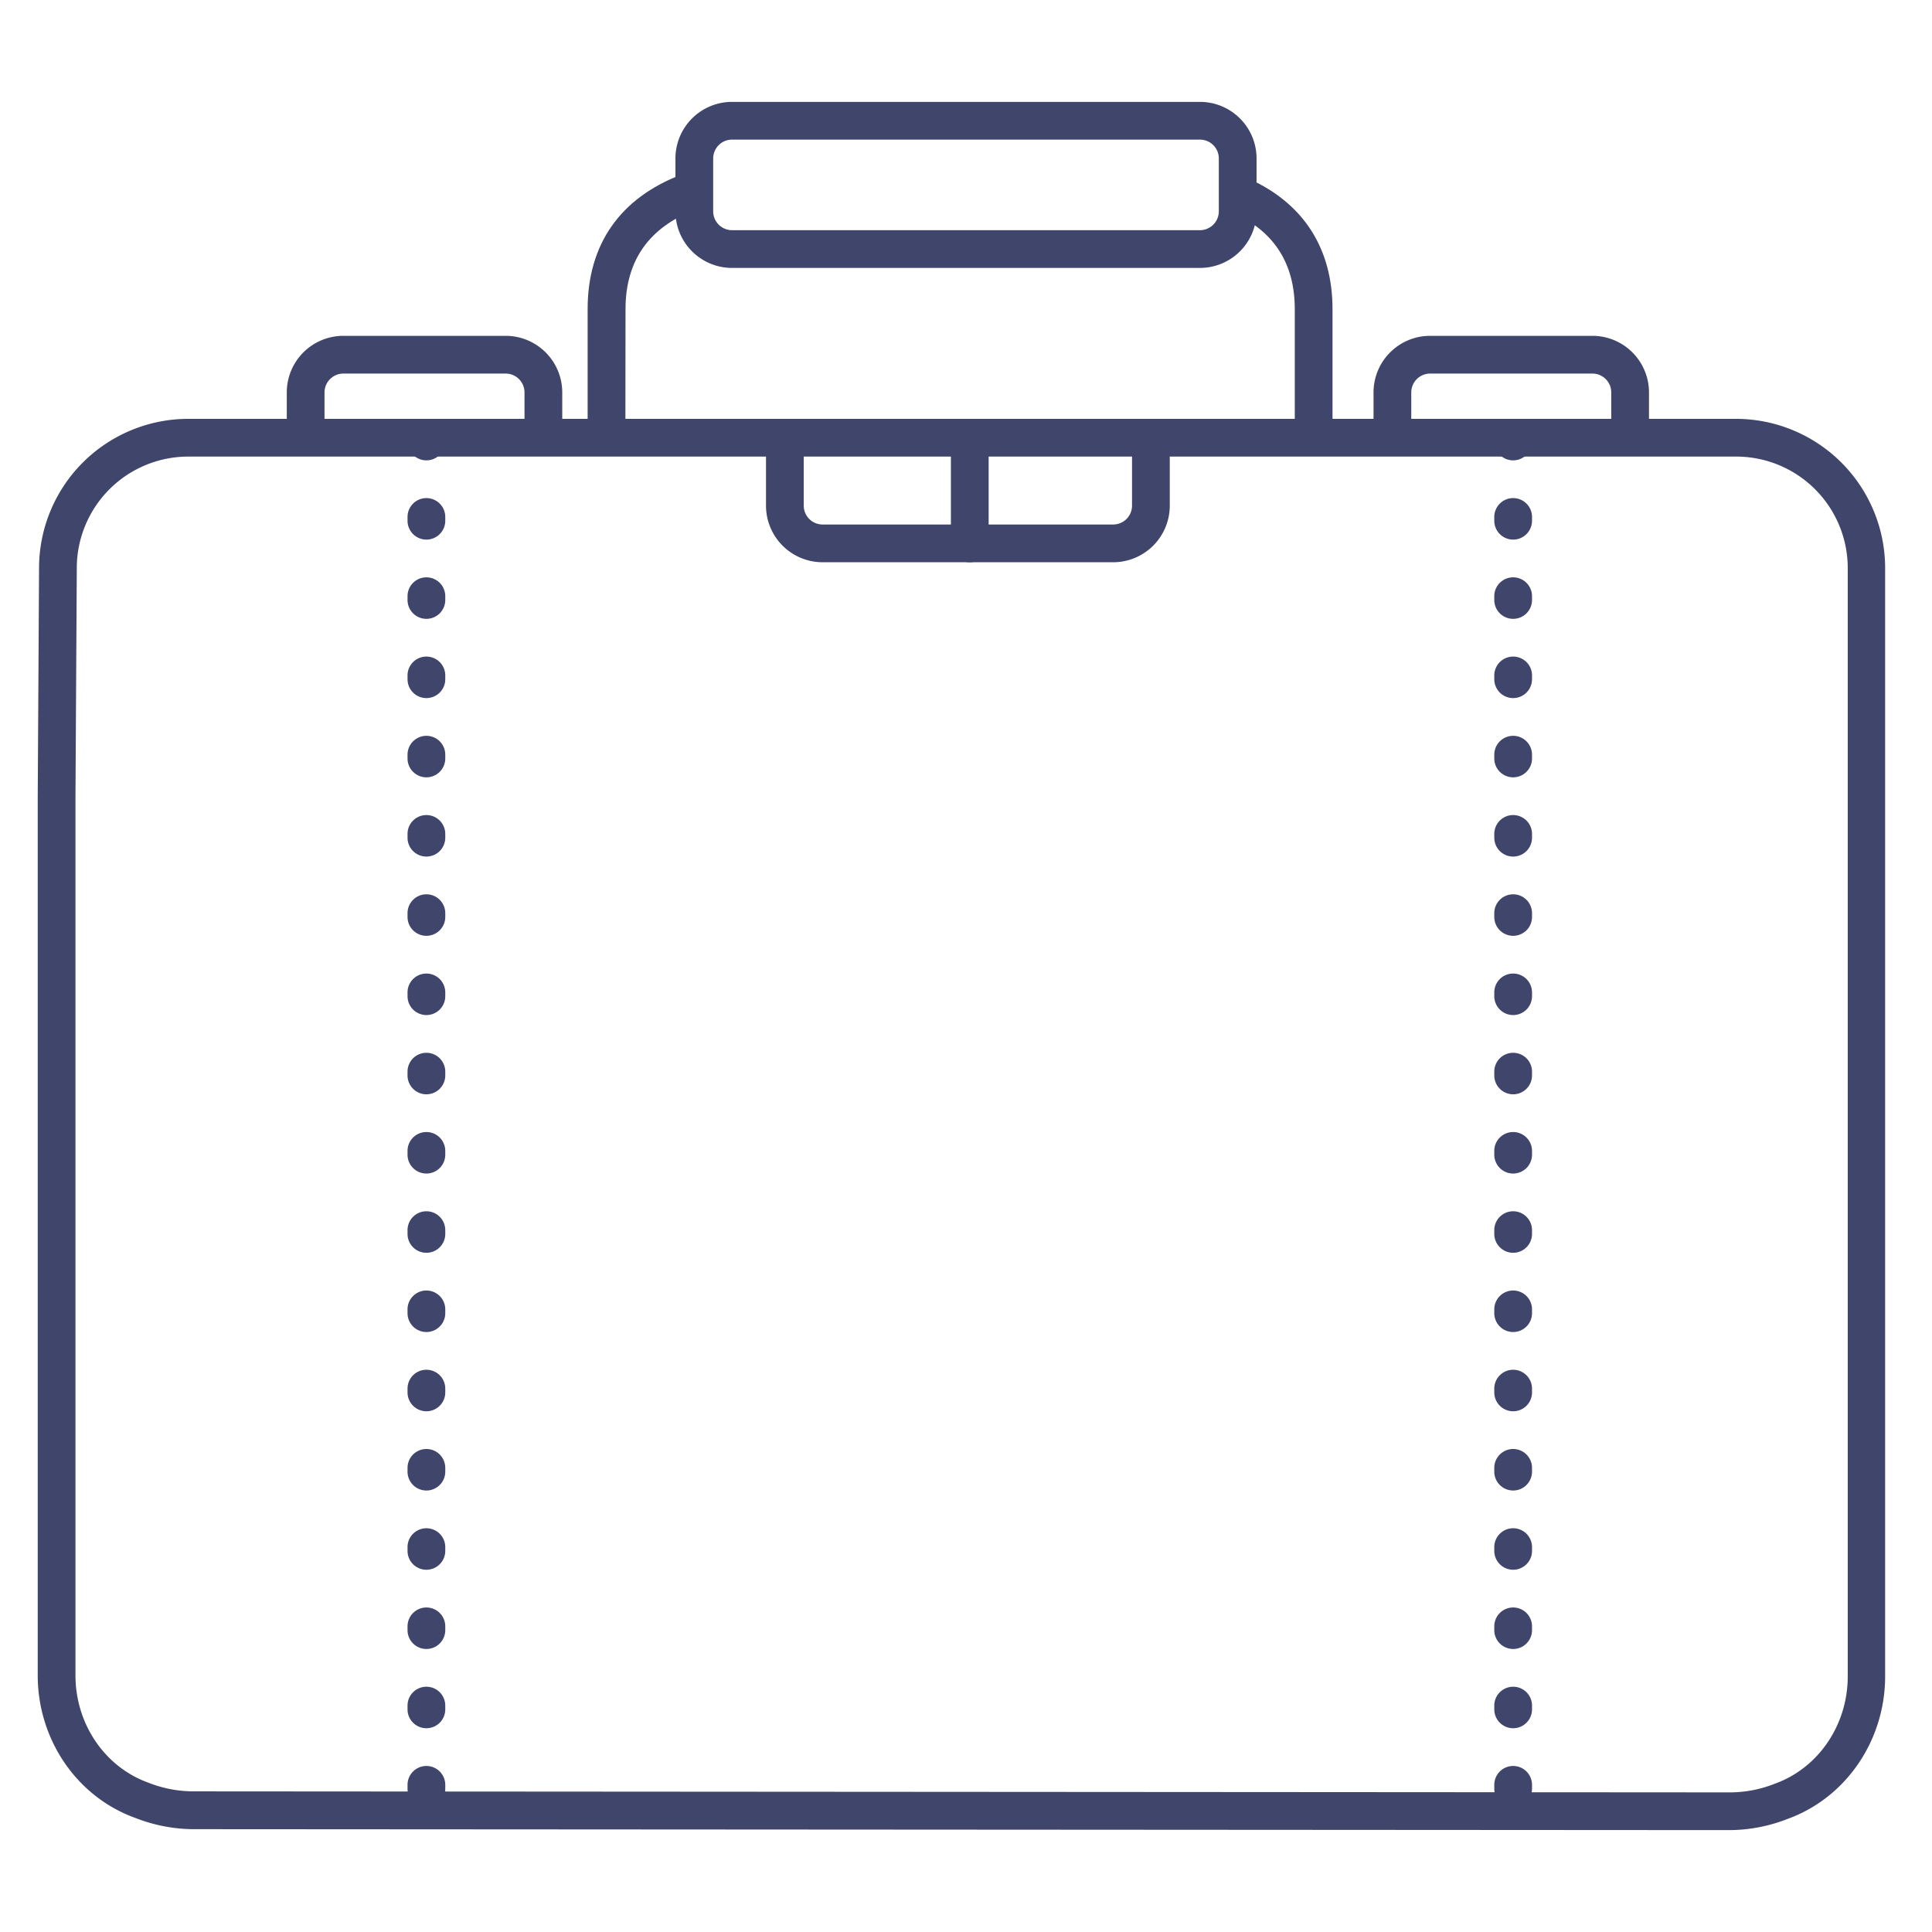 <?xml version="1.0" ?><svg viewBox="0 0 512 512" xmlns="http://www.w3.org/2000/svg"><defs><style>.cls-1{fill:#3f456b;}</style></defs><title/><g id="Lines"><path class="cls-1" d="M458,485l-406.31-.25a42.67,42.67,0,0,1-15.88-3C20.35,476.17,10,461,10,444V211l.35-60.46A39.56,39.56,0,0,1,49.87,111H460.06a39.57,39.57,0,0,1,39.52,39.53v293.7c0,17-10.34,32.15-25.76,37.77A42.76,42.76,0,0,1,458,485ZM49.87,121a29.56,29.56,0,0,0-29.52,29.53L20,211V444c0,12.84,7.76,24.27,19.3,28.42l.37.15a32.86,32.86,0,0,0,12,2.16L458,475a32.52,32.52,0,0,0,12-2.16,3,3,0,0,1,.38-.15c11.54-4.16,19.29-15.58,19.29-28.42V150.57A29.56,29.56,0,0,0,460.06,121Z"/><path class="cls-1" d="M353.13,116h-10V81.9c0-11.77-5.24-20.22-15.57-25.11l4.28-9c13.93,6.59,21.29,18.4,21.29,34.15Z"/><path class="cls-1" d="M165.73,116h-10V81.9c0-17.16,8.63-29.5,25-35.68l3.54,9.35c-12.27,4.65-18.5,13.51-18.5,26.33Z"/><path class="cls-1" d="M149,114H139V104a5,5,0,0,0-5-5H91a5,5,0,0,0-5,5v10H76V104A15,15,0,0,1,91,89h43a15,15,0,0,1,15,15Z"/><path class="cls-1" d="M437,114H427V104a5,5,0,0,0-5-5H379a5,5,0,0,0-5,5v10H364V104a15,15,0,0,1,15-15h43a15,15,0,0,1,15,15Z"/><path class="cls-1" d="M295,149H218a15,15,0,0,1-15-15V116a5,5,0,0,1,10,0v18a5,5,0,0,0,5,5h77a5,5,0,0,0,5-5V116a5,5,0,0,1,10,0v18A15,15,0,0,1,295,149Z"/><path class="cls-1" d="M318,71H194a15,15,0,0,1-15-15V42a15,15,0,0,1,15-15H318a15,15,0,0,1,15,15V56A15,15,0,0,1,318,71ZM194,37a5,5,0,0,0-5,5V56a5,5,0,0,0,5,5H318a5,5,0,0,0,5-5V42a5,5,0,0,0-5-5Z"/></g><g id="Outline"><path class="cls-1" d="M113,479a5,5,0,0,1-5-5v-1a5,5,0,0,1,10,0v1A5,5,0,0,1,113,479Zm0-21a5,5,0,0,1-5-5v-1a5,5,0,0,1,10,0v1A5,5,0,0,1,113,458Zm0-21a5,5,0,0,1-5-5v-1a5,5,0,0,1,10,0v1A5,5,0,0,1,113,437Zm0-21a5,5,0,0,1-5-5v-1a5,5,0,0,1,10,0v1A5,5,0,0,1,113,416Zm0-21a5,5,0,0,1-5-5v-1a5,5,0,0,1,10,0v1A5,5,0,0,1,113,395Zm0-21a5,5,0,0,1-5-5v-1a5,5,0,0,1,10,0v1A5,5,0,0,1,113,374Zm0-21a5,5,0,0,1-5-5v-1a5,5,0,0,1,10,0v1A5,5,0,0,1,113,353Zm0-21a5,5,0,0,1-5-5v-1a5,5,0,0,1,10,0v1A5,5,0,0,1,113,332Zm0-21a5,5,0,0,1-5-5v-1a5,5,0,0,1,10,0v1A5,5,0,0,1,113,311Zm0-21a5,5,0,0,1-5-5v-1a5,5,0,0,1,10,0v1A5,5,0,0,1,113,290Zm0-21a5,5,0,0,1-5-5v-1a5,5,0,0,1,10,0v1A5,5,0,0,1,113,269Zm0-21a5,5,0,0,1-5-5v-1a5,5,0,0,1,10,0v1A5,5,0,0,1,113,248Zm0-21a5,5,0,0,1-5-5v-1a5,5,0,0,1,10,0v1A5,5,0,0,1,113,227Zm0-21a5,5,0,0,1-5-5v-1a5,5,0,0,1,10,0v1A5,5,0,0,1,113,206Zm0-21a5,5,0,0,1-5-5v-1a5,5,0,0,1,10,0v1A5,5,0,0,1,113,185Zm0-21a5,5,0,0,1-5-5v-1a5,5,0,0,1,10,0v1A5,5,0,0,1,113,164Zm0-21a5,5,0,0,1-5-5v-1a5,5,0,0,1,10,0v1A5,5,0,0,1,113,143Zm0-21a5,5,0,0,1-5-5v-1a5,5,0,0,1,10,0v1A5,5,0,0,1,113,122Z"/><path class="cls-1" d="M401,479a5,5,0,0,1-5-5v-1a5,5,0,0,1,10,0v1A5,5,0,0,1,401,479Zm0-21a5,5,0,0,1-5-5v-1a5,5,0,0,1,10,0v1A5,5,0,0,1,401,458Zm0-21a5,5,0,0,1-5-5v-1a5,5,0,0,1,10,0v1A5,5,0,0,1,401,437Zm0-21a5,5,0,0,1-5-5v-1a5,5,0,0,1,10,0v1A5,5,0,0,1,401,416Zm0-21a5,5,0,0,1-5-5v-1a5,5,0,0,1,10,0v1A5,5,0,0,1,401,395Zm0-21a5,5,0,0,1-5-5v-1a5,5,0,0,1,10,0v1A5,5,0,0,1,401,374Zm0-21a5,5,0,0,1-5-5v-1a5,5,0,0,1,10,0v1A5,5,0,0,1,401,353Zm0-21a5,5,0,0,1-5-5v-1a5,5,0,0,1,10,0v1A5,5,0,0,1,401,332Zm0-21a5,5,0,0,1-5-5v-1a5,5,0,0,1,10,0v1A5,5,0,0,1,401,311Zm0-21a5,5,0,0,1-5-5v-1a5,5,0,0,1,10,0v1A5,5,0,0,1,401,290Zm0-21a5,5,0,0,1-5-5v-1a5,5,0,0,1,10,0v1A5,5,0,0,1,401,269Zm0-21a5,5,0,0,1-5-5v-1a5,5,0,0,1,10,0v1A5,5,0,0,1,401,248Zm0-21a5,5,0,0,1-5-5v-1a5,5,0,0,1,10,0v1A5,5,0,0,1,401,227Zm0-21a5,5,0,0,1-5-5v-1a5,5,0,0,1,10,0v1A5,5,0,0,1,401,206Zm0-21a5,5,0,0,1-5-5v-1a5,5,0,0,1,10,0v1A5,5,0,0,1,401,185Zm0-21a5,5,0,0,1-5-5v-1a5,5,0,0,1,10,0v1A5,5,0,0,1,401,164Zm0-21a5,5,0,0,1-5-5v-1a5,5,0,0,1,10,0v1A5,5,0,0,1,401,143Zm0-21a5,5,0,0,1-5-5v-1a5,5,0,0,1,10,0v1A5,5,0,0,1,401,122Z"/><path class="cls-1" d="M257,149a5,5,0,0,1-5-5V116a5,5,0,0,1,10,0v28A5,5,0,0,1,257,149Z"/></g></svg>